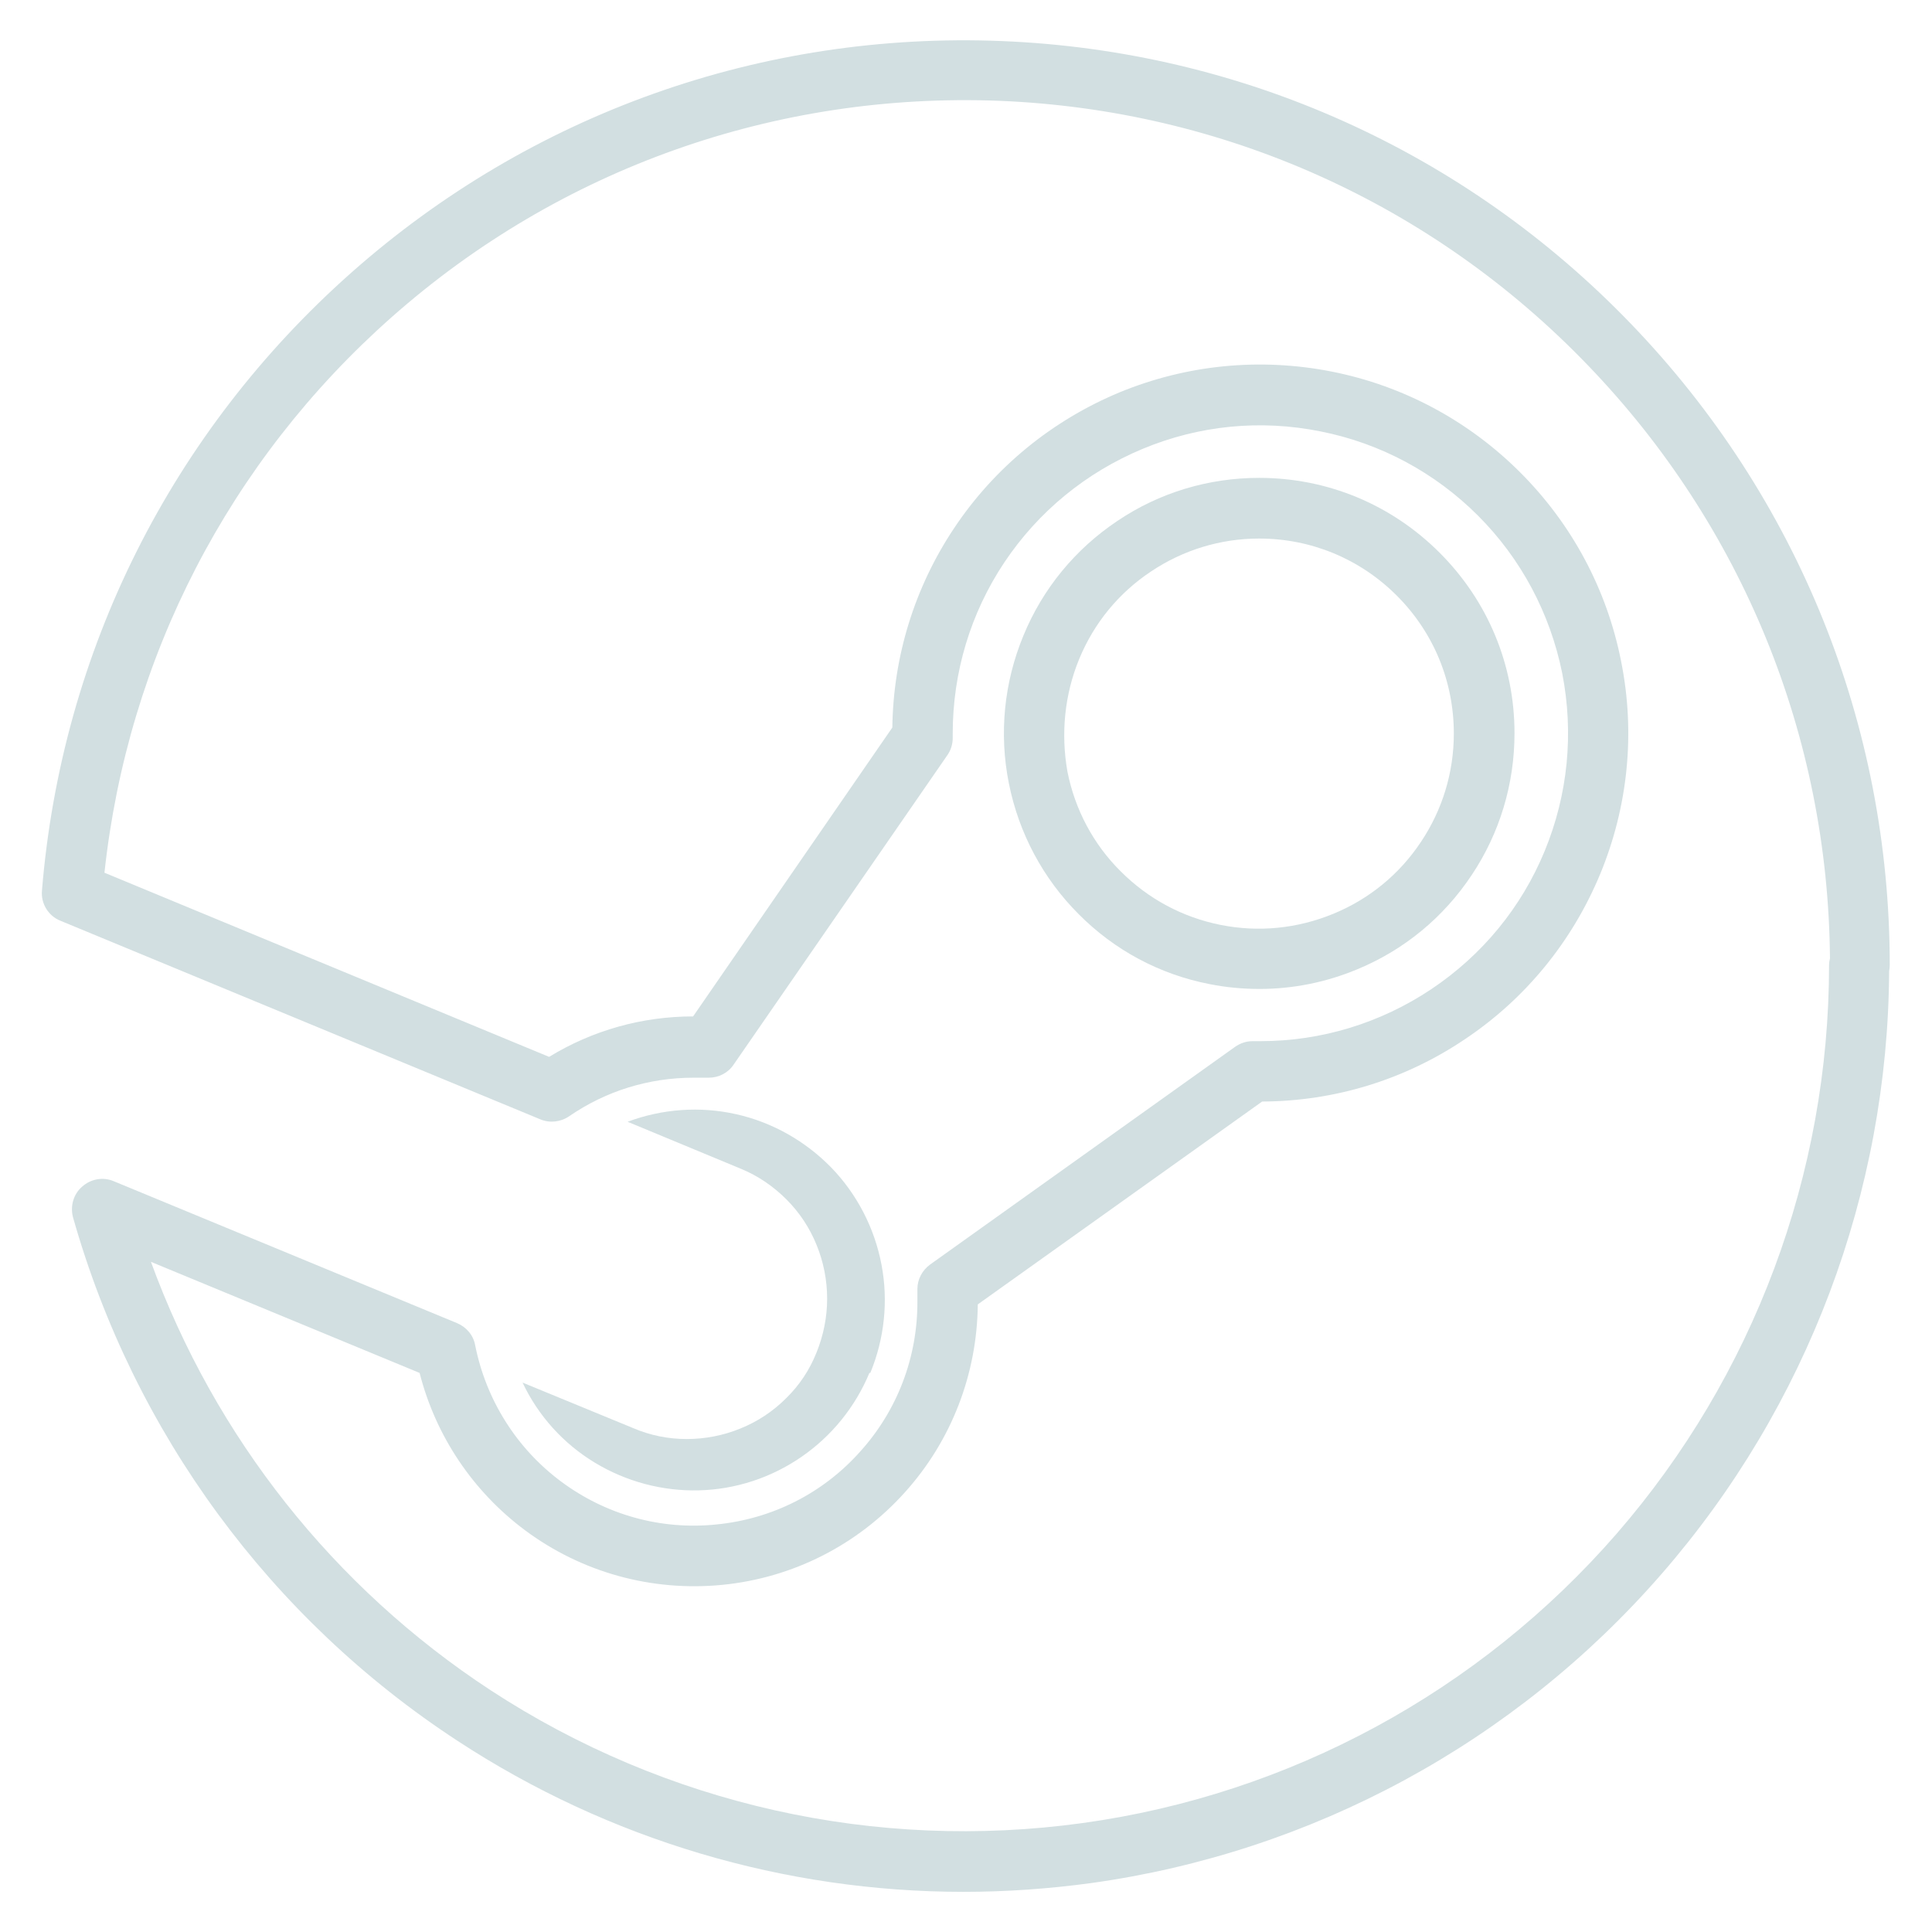 <?xml version="1.0" ?>
<svg 
id="Layer_3"
height="64px"
width="64px" 
fill="#d2dfe1"
style="enable-background:new 0 0 64 64;" 
version="1.0" 
viewBox="0 0 64 64" 
xml:space="preserve" 
xmlns="http://www.w3.org/2000/svg" 
xmlns:xlink="http://www.w3.org/1999/xlink">
<g>
<path d="M54.04,10.74c-5.51-5.73-12.92-9.06-20.86-9.38c-7.93-0.32-15.59,2.4-21.54,7.67C5.68,14.31,2.04,21.57,1.39,29.5   C1.35,29.93,1.6,30.34,2,30.5l15.9,6.58c0.31,0.13,0.67,0.09,0.95-0.1c1.22-0.84,2.64-1.28,4.13-1.28c0.01,0,0.02,0,0.03,0h0.47   c0.33,0,0.64-0.16,0.82-0.43l7.08-10.25c0.12-0.17,0.18-0.37,0.18-0.57V24.3c0-2.03,0.59-3.99,1.71-5.67   c1.13-1.69,2.71-2.98,4.58-3.76s3.9-0.98,5.89-0.58c1.98,0.39,3.79,1.36,5.22,2.79c1.43,1.43,2.39,3.24,2.79,5.22   c0.39,1.99,0.19,4.02-0.58,5.89c-0.77,1.87-2.07,3.45-3.76,4.58c-1.68,1.12-3.63,1.72-5.66,1.72h-0.26c-0.21,0-0.41,0.07-0.58,0.19   l-10.1,7.21c-0.26,0.19-0.42,0.49-0.42,0.81v0.4c0.01,1.85-0.66,3.62-1.9,4.99c-1.23,1.38-2.92,2.23-4.76,2.41   c-1.84,0.19-3.66-0.32-5.14-1.42c-1.48-1.1-2.49-2.71-2.85-4.52c-0.06-0.33-0.29-0.6-0.6-0.73L3.77,39.13   c-0.35-0.15-0.76-0.08-1.05,0.18c-0.29,0.25-0.4,0.65-0.3,1.02c2.02,7.13,6.54,13.29,12.74,17.34c5.01,3.28,10.84,5,16.76,5   c1.4,0,2.82-0.1,4.22-0.29c7.34-1.02,14.05-4.66,18.91-10.25c4.82-5.54,7.49-12.63,7.53-19.96c0.01-0.06,0.02-0.13,0.02-0.2   C62.6,24.01,59.55,16.47,54.04,10.74z M60.59,31.96c0,6.93-2.5,13.62-7.04,18.85c-4.54,5.22-10.82,8.63-17.68,9.58   c-6.86,0.95-13.82-0.61-19.62-4.4C11.06,52.59,7.12,47.61,5,41.8l8.9,3.68c0.53,2.08,1.76,3.92,3.49,5.21   c1.88,1.4,4.2,2.04,6.54,1.81c2.33-0.23,4.48-1.32,6.05-3.07c1.54-1.71,2.39-3.92,2.41-6.22l9.42-6.72   c2.4-0.01,4.72-0.72,6.71-2.06c2.01-1.34,3.56-3.24,4.49-5.48c0.92-2.23,1.17-4.67,0.69-7.05c-0.47-2.38-1.63-4.54-3.34-6.25   c-1.71-1.71-3.87-2.87-6.24-3.34c-2.38-0.47-4.81-0.23-7.04,0.69c-2.23,0.93-4.13,2.48-5.47,4.49c-1.31,1.96-2.02,4.25-2.05,6.61   l-6.6,9.57c-1.69,0-3.33,0.46-4.77,1.34l-14.73-6.1c0.77-7.13,4.13-13.64,9.51-18.4c5.57-4.93,12.72-7.46,20.14-7.17   c7.42,0.3,14.35,3.41,19.5,8.77c5.11,5.31,7.95,12.28,8.01,19.64C60.6,31.83,60.59,31.9,60.59,31.96z"/><path d="M26.04,46.32c-0.43,0.43-0.94,0.77-1.51,1c-0.56,0.23-1.17,0.35-1.78,0.35c-0.61,0-1.21-0.12-1.77-0.36l-3.67-1.51   c0.52,1.1,1.35,2.02,2.39,2.65c1.04,0.63,2.24,0.95,3.45,0.92c1.22-0.03,2.4-0.42,3.4-1.11c1-0.69,1.78-1.65,2.25-2.78h0.03   c0.47-1.14,0.6-2.39,0.37-3.59c-0.23-1.21-0.81-2.33-1.66-3.21c-0.86-0.88-1.95-1.5-3.15-1.77c-1.2-0.27-2.45-0.18-3.6,0.25   l3.76,1.56c0.56,0.23,1.07,0.58,1.5,1.01c0.43,0.43,0.77,0.94,1,1.51c0.23,0.56,0.35,1.17,0.35,1.78c0,0.61-0.12,1.21-0.35,1.78   C26.82,45.38,26.48,45.89,26.04,46.32z"/><path d="M40.07,32.6c0.55,0.11,1.1,0.16,1.66,0.16c1.1,0,2.2-0.22,3.23-0.65c1.55-0.64,2.86-1.72,3.79-3.12   c0.93-1.39,1.42-3.02,1.42-4.7c0-2.26-0.88-4.38-2.48-5.98s-3.72-2.48-5.98-2.48c-1.68,0-3.31,0.49-4.7,1.43   c-1.39,0.93-2.47,2.24-3.11,3.8c-0.64,1.55-0.81,3.24-0.48,4.89c0.33,1.65,1.13,3.15,2.31,4.33C36.92,31.48,38.42,32.28,40.07,32.6   z M35.75,21.83c0.49-1.19,1.31-2.19,2.38-2.9c0,0,0,0,0,0c1.06-0.71,2.3-1.09,3.58-1.09c1.72,0,3.34,0.67,4.56,1.89   c1.22,1.22,1.89,2.84,1.89,4.57c0,1.29-0.38,2.53-1.09,3.59c-0.71,1.07-1.71,1.89-2.9,2.38s-2.47,0.62-3.73,0.37   c-1.26-0.25-2.4-0.86-3.31-1.77c-0.91-0.9-1.52-2.05-1.77-3.31C35.14,24.31,35.26,23.02,35.75,21.83z"/></g></svg>